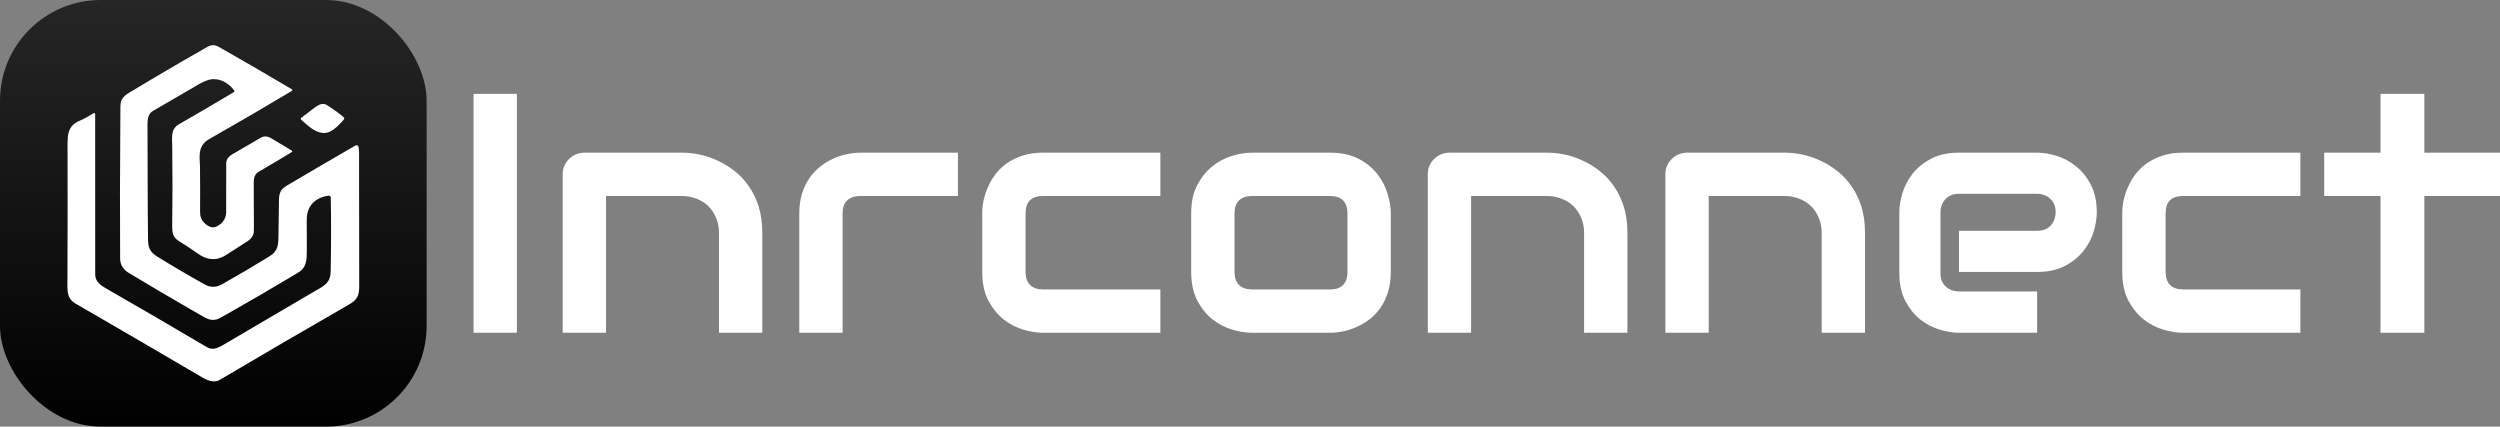 <svg width="2930" height="500" viewBox="0 0 2930 500" fill="none" xmlns="http://www.w3.org/2000/svg">
<rect x="0" y="0" width="2930" height="500" fill="#808080" stroke="none"/>
<path d="M605.771 390H555V110H605.771V390ZM893.419 390H842.648V272.845C842.648 266.205 841.478 260.282 839.132 255.075C836.92 249.739 833.858 245.182 829.955 241.408C826.047 237.634 821.427 234.768 816.09 232.819C810.883 230.736 805.217 229.695 799.101 229.695H710.249V390H659.474V204.115C659.474 200.6 660.124 197.346 661.428 194.351C662.728 191.227 664.553 188.559 666.894 186.346C669.24 184.003 671.972 182.181 675.097 180.879C678.221 179.577 681.542 178.926 685.058 178.926H799.489C805.871 178.926 812.574 179.642 819.606 181.074C826.763 182.506 833.796 184.849 840.695 188.103C847.727 191.227 854.363 195.263 860.612 200.209C866.99 205.026 872.589 210.95 877.405 217.977C882.354 224.875 886.262 232.881 889.124 241.996C891.986 251.106 893.419 261.39 893.419 272.845V390ZM1122.68 229.695H1008.44C1001.54 229.695 996.331 231.453 992.819 234.964C989.303 238.351 987.545 243.362 987.545 250.002V390H936.77V250.002C936.77 241.279 937.879 233.469 940.091 226.571C942.307 219.668 945.236 213.616 948.881 208.41C952.655 203.073 956.95 198.582 961.766 194.937C966.586 191.162 971.598 188.103 976.805 185.76C982.142 183.417 987.479 181.725 992.819 180.684C998.285 179.512 1003.36 178.926 1008.05 178.926H1122.68V229.695ZM1359.95 390H1222.27C1215.24 390 1207.56 388.763 1199.23 386.289C1190.9 383.818 1183.15 379.782 1175.99 374.184C1168.96 368.456 1163.04 361.1 1158.22 352.119C1153.53 343.009 1151.19 331.879 1151.19 318.732V250.002C1151.19 245.182 1151.71 240.109 1152.75 234.768C1153.93 229.432 1155.68 224.163 1158.03 218.956C1160.37 213.616 1163.36 208.54 1167.01 203.724C1170.78 198.908 1175.27 194.677 1180.48 191.032C1185.82 187.388 1191.94 184.458 1198.84 182.246C1205.74 180.033 1213.55 178.926 1222.27 178.926H1359.95V229.695H1222.27C1215.63 229.695 1210.55 231.386 1207.04 234.768C1203.66 238.155 1201.96 243.362 1201.96 250.389V318.732C1201.96 325.368 1203.72 330.446 1207.23 333.962C1210.75 337.477 1215.89 339.231 1222.66 339.231H1359.95V390ZM1630.02 318.732C1630.02 327.451 1628.91 335.328 1626.7 342.355C1624.49 349.257 1621.56 355.376 1617.91 360.712C1614.27 365.919 1610.03 370.41 1605.22 374.184C1600.4 377.828 1595.32 380.823 1589.98 383.164C1584.78 385.51 1579.44 387.267 1573.97 388.438C1568.63 389.479 1563.56 390 1558.74 390H1467.15C1460.13 390 1452.44 388.763 1444.11 386.289C1435.78 383.818 1428.03 379.782 1420.87 374.184C1413.84 368.456 1407.92 361.1 1403.1 352.119C1398.42 343.009 1396.07 331.879 1396.07 318.732V250.002C1396.07 236.984 1398.42 225.983 1403.1 217.003C1407.92 207.889 1413.84 200.535 1420.87 194.937C1428.03 189.21 1435.78 185.109 1444.11 182.636C1452.44 180.163 1460.13 178.926 1467.15 178.926H1558.74C1571.76 178.926 1582.83 181.269 1591.94 185.955C1601.05 190.642 1608.41 196.565 1614 203.724C1619.6 210.753 1623.64 218.431 1626.11 226.762C1628.71 235.093 1630.02 242.841 1630.02 250.002V318.732ZM1579.24 250.389C1579.24 243.362 1577.49 238.155 1573.97 234.768C1570.46 231.386 1565.38 229.695 1558.74 229.695H1467.55C1460.78 229.695 1455.63 231.453 1452.12 234.964C1448.6 238.351 1446.84 243.362 1446.84 250.002V318.732C1446.84 325.368 1448.6 330.446 1452.12 333.962C1455.63 337.477 1460.78 339.231 1467.55 339.231H1558.74C1565.64 339.231 1570.78 337.477 1574.17 333.962C1577.55 330.446 1579.24 325.368 1579.24 318.732V250.389ZM1907.31 390H1856.54V272.845C1856.54 266.205 1855.37 260.282 1853.03 255.075C1850.82 249.739 1847.75 245.182 1843.85 241.408C1839.94 237.634 1835.32 234.768 1829.99 232.819C1824.78 230.736 1819.11 229.695 1813 229.695H1724.14V390H1673.37V204.115C1673.37 200.6 1674.02 197.346 1675.32 194.351C1676.62 191.227 1678.45 188.559 1680.79 186.346C1683.13 184.003 1685.87 182.181 1688.99 180.879C1692.12 179.577 1695.44 178.926 1698.95 178.926H1813.38C1819.77 178.926 1826.47 179.642 1833.5 181.074C1840.66 182.506 1847.69 184.849 1854.59 188.103C1861.62 191.227 1868.26 195.263 1874.51 200.209C1880.89 205.026 1886.48 210.95 1891.3 217.977C1896.25 224.875 1900.15 232.881 1903.02 241.996C1905.89 251.106 1907.31 261.39 1907.31 272.845V390ZM2185.79 390H2135.01V272.845C2135.01 266.205 2133.84 260.282 2131.5 255.075C2129.28 249.739 2126.22 245.182 2122.32 241.408C2118.41 237.634 2113.79 234.768 2108.45 232.819C2103.24 230.736 2097.58 229.695 2091.46 229.695H2002.61V390H1951.84V204.115C1951.84 200.6 1952.49 197.346 1953.79 194.351C1955.09 191.227 1956.92 188.559 1959.26 186.346C1961.6 184.003 1964.34 182.181 1967.46 180.879C1970.59 179.577 1973.91 178.926 1977.42 178.926H2091.85C2098.23 178.926 2104.94 179.642 2111.97 181.074C2119.13 182.506 2126.16 184.849 2133.06 188.103C2140.09 191.227 2146.73 195.263 2152.98 200.209C2159.36 205.026 2164.96 210.95 2169.77 217.977C2174.72 224.875 2178.62 232.881 2181.49 241.996C2184.35 251.106 2185.79 261.39 2185.79 272.845V390ZM2457.42 248.827C2457.42 255.858 2456.18 263.473 2453.71 271.675C2451.24 279.743 2447.2 287.295 2441.6 294.323C2436.14 301.225 2428.91 307.015 2419.93 311.701C2411.07 316.387 2400.27 318.732 2387.51 318.732H2295.92V270.5H2387.51C2394.41 270.5 2399.75 268.417 2403.52 264.252C2407.3 259.957 2409.19 254.688 2409.19 248.44C2409.19 241.8 2407.04 236.593 2402.74 232.819C2398.58 229.041 2393.5 227.154 2387.51 227.154H2295.92C2289.02 227.154 2283.69 229.303 2279.91 233.598C2276.13 237.763 2274.25 242.97 2274.25 249.219V320.099C2274.25 326.868 2276.33 332.137 2280.49 335.915C2284.79 339.689 2290.06 341.576 2296.31 341.576H2387.51V390H2295.92C2288.89 390 2281.28 388.763 2273.08 386.289C2265.01 383.818 2257.45 379.845 2250.42 374.379C2243.52 368.781 2237.73 361.558 2233.04 352.706C2228.36 343.725 2226.01 332.853 2226.01 320.099V248.827C2226.01 241.8 2227.25 234.248 2229.72 226.179C2232.2 217.977 2236.17 210.428 2241.63 203.529C2247.23 196.5 2254.46 190.642 2263.31 185.955C2272.3 181.269 2283.17 178.926 2295.92 178.926H2387.51C2394.54 178.926 2402.09 180.163 2410.16 182.636C2418.36 185.109 2425.92 189.145 2432.82 194.742C2439.84 200.209 2445.7 207.434 2450.39 216.415C2455.08 225.267 2457.42 236.072 2457.42 248.827ZM2696.05 390H2558.38C2551.35 390 2543.67 388.763 2535.34 386.289C2527 383.818 2519.26 379.782 2512.1 374.184C2505.07 368.456 2499.15 361.1 2494.33 352.119C2489.64 343.009 2487.3 331.879 2487.3 318.732V250.002C2487.3 245.182 2487.82 240.109 2488.86 234.768C2490.03 229.432 2491.79 224.163 2494.13 218.956C2496.48 213.616 2499.47 208.54 2503.12 203.724C2506.89 198.908 2511.38 194.677 2516.59 191.032C2521.93 187.388 2528.05 184.458 2534.95 182.246C2541.85 180.033 2549.66 178.926 2558.38 178.926H2696.05V229.695H2558.38C2551.74 229.695 2546.66 231.386 2543.15 234.768C2539.76 238.155 2538.07 243.362 2538.07 250.389V318.732C2538.07 325.368 2539.83 330.446 2543.34 333.962C2546.86 337.477 2552 339.231 2558.77 339.231H2696.05V390ZM2930 229.695H2841.34V390H2789.98V229.695H2723.98V178.926H2789.98V110H2841.34V178.926H2930V229.695Z" fill="white"/>
<rect width="500" height="500" rx="118" fill="url(#paint0_linear_218_8)"/>
<path d="M250.479 53C252.015 53.157 253.478 53.54 254.866 54.149C255.24 54.313 256.553 55.035 258.809 56.316C286.61 72.096 314.262 88.142 341.764 104.455C342.212 104.723 342.713 104.978 342.674 105.562C342.647 105.978 342.493 106.27 342.215 106.439C312.507 124.248 280.959 142.649 247.571 161.643C245.426 162.863 244.022 163.692 243.356 164.13C239.805 166.47 237.026 169.613 235.569 173.515C233.461 179.172 233.835 185.571 234.238 191.681C234.331 193.09 234.383 194.457 234.399 195.781C234.598 212.685 234.632 229.643 234.498 246.66C234.478 248.99 234.534 250.644 234.664 251.622C235.445 257.502 238.946 261.721 243.958 264.686C246.955 266.459 250.071 267.002 253.201 265.687C256.15 264.447 259.31 262.244 261.323 259.658C263.819 256.453 265.065 252.717 265.06 248.451C265.047 237.55 265.065 218.995 265.119 192.785C265.124 190.937 265.235 189.594 265.452 188.754C266.333 185.343 269.083 182.663 272.065 180.95C284.062 174.067 294.85 167.788 304.428 162.114C306.215 161.056 307.513 160.419 308.319 160.205C311.492 159.365 314.858 160.232 317.637 161.894C323.262 165.258 331.262 170.046 341.635 176.257C341.979 176.463 342.208 176.636 342.323 176.774C342.566 177.07 342.607 177.381 342.439 177.708C342.33 177.924 342.061 178.164 341.633 178.426C327.665 186.946 314.867 194.567 303.232 201.288C298.127 204.236 297.314 209.317 297.366 214.774C297.525 231.514 297.588 247.858 297.554 263.808C297.547 266.667 297.54 268.326 297.536 268.779C297.511 271.029 297.38 272.664 297.142 273.688C296.696 275.573 295.817 277.282 294.506 278.812C293.131 280.414 291.81 281.614 290.544 282.409C284.524 286.2 275.895 291.741 264.657 299.035C262.17 300.65 259.579 301.855 256.882 302.656C248.169 305.242 239.789 302.819 232.501 297.637C225.323 292.529 217.584 287.416 209.288 282.297C205.467 279.939 202.994 276.703 202.263 272.112C201.925 270.002 201.773 267.812 201.805 265.545C202.242 234.675 202.265 203.698 201.875 172.612C201.864 171.557 201.825 169.906 201.764 167.661C201.608 161.953 201.071 155.202 204.525 150.262C205.793 148.444 207.259 147.059 208.921 146.106C231.33 133.259 253.007 120.561 273.954 108.014C274.681 107.578 274.926 106.53 274.403 105.8C274.308 105.666 274.122 105.428 273.846 105.084C267.067 96.672 256.913 90.989 245.979 93.247C244.704 93.511 243.152 94.007 241.329 94.733C238.351 95.92 235.83 97.115 233.769 98.319C215.177 109.17 197.296 119.563 180.129 129.497C178.952 130.177 178.113 130.725 177.612 131.139C175.166 133.157 173.796 136.235 173.298 139.375C173.002 141.244 172.856 142.777 172.859 143.974C172.952 175.014 173.005 195.445 173.02 205.265C173.069 236.948 173.241 262.53 173.535 282.015C173.572 284.539 173.883 286.899 174.468 289.095C175.549 293.157 177.958 296.167 181.288 298.615C182.671 299.633 183.769 300.393 184.581 300.895C202.444 311.961 220.649 322.633 239.191 332.919C241.078 333.966 242.55 334.678 243.605 335.056C247.431 336.423 251.365 336.494 255.407 335.269C257.072 334.763 258.51 334.167 259.726 333.48C278.334 322.963 296.947 312.002 315.564 300.599C316.753 299.868 317.988 298.977 319.269 297.921C323.016 294.836 325.194 290.852 325.806 285.971C326.112 283.543 326.284 280.879 326.325 277.983C326.655 254.531 326.868 239.838 326.968 233.906C327.036 229.732 327.692 225.528 330.311 222.223C331.708 220.455 334.018 218.787 335.989 217.628C363.772 201.277 389.179 186.316 415.965 170.905C416.697 170.484 417.211 170.261 417.51 170.234C418.726 170.125 419.829 170.908 420.096 172.121C420.561 174.228 420.805 176.426 420.828 178.716C420.851 181.194 420.853 188.999 420.835 202.129C420.783 241.859 420.835 281.589 420.993 321.319C421.002 321.353 421.002 321.392 420.993 321.435V330.456V336.458C420.943 336.726 420.943 337.001 420.993 337.28C420.993 337.303 420.993 337.326 420.993 337.349C420.717 341.273 420.52 344.954 418.515 348.431C416.142 352.55 412.269 355.033 408.204 357.37C357.747 386.402 307.451 415.721 257.321 445.328C255.697 446.288 253.745 446.844 251.462 447H251.292H250.275H250.062C247.843 446.826 245.691 446.34 243.61 445.541C241.488 444.725 239.667 443.873 238.147 442.982C188.746 414.037 138.547 384.654 88.371 355.718C87.636 355.294 86.746 354.673 85.703 353.853C81.82 350.809 79.837 346.553 79.342 341.598C79.194 340.111 79.08 338.62 79 337.124V336.95C79.049 336.808 79.049 336.675 79 336.552C79 336.54 79 336.531 79 336.522C79.054 336.373 79.054 336.265 79 336.201V330.229V324.56V324.322C79.037 324.274 79.056 324.2 79.056 324.106C79.274 273.947 79.308 221.82 79.159 167.725C79.155 166.167 79.247 164.086 79.432 161.482C79.701 157.723 80.584 153.496 82.522 150.267C83.558 148.543 84.676 147.153 85.879 146.096C87.746 144.457 89.703 143.16 91.752 142.206C93.805 141.248 96.434 140.156 98.748 138.942C102.317 137.073 105.787 135.085 109.159 132.976C109.721 132.626 110.142 132.459 110.421 132.474C111.383 132.518 111.544 133.318 111.542 134.212C111.481 211.812 111.478 257.365 111.581 319.715C111.584 322.072 111.681 323.717 111.871 324.647C113.153 330.919 118.596 334.751 123.718 337.69C163.126 360.293 202 382.938 240.339 405.623C242.369 406.823 243.807 407.582 244.658 407.905C247.458 408.958 250.327 409.039 253.26 408.145C255.6 407.43 257.919 406.4 260.216 405.048C288.476 388.438 320.875 369.425 357.407 348.01C362.27 345.158 367.817 341.933 374.052 338.334C378.982 335.487 383.573 332.314 385.786 327.277C387.245 323.953 387.498 320.831 387.575 316.806C388.132 287.265 388.164 258.764 387.675 231.308C387.655 230.172 386.606 229.31 385.507 229.297C385.458 229.297 384.955 229.37 383.999 229.512C380.054 230.108 376.441 231.267 373.159 232.987C364.829 237.351 360.399 244.997 359.627 254.357C359.527 255.566 359.487 257.211 359.502 259.289C359.593 270.497 359.627 281.889 359.604 293.464C359.6 296.245 359.525 298.922 359.38 301.495C359.099 306.461 357.876 311.32 354.724 315.076C352.807 317.36 350.756 318.739 347.9 320.448C320.785 336.68 293.461 352.593 265.928 368.191C262.743 369.994 259.638 371.673 256.61 373.23C255.915 373.585 254.941 374.037 254.112 374.273C250.683 375.244 247.347 375.136 244.101 373.947C242.552 373.382 240.962 372.639 239.331 371.719C238.874 371.462 232.562 367.824 220.393 360.81C197.176 347.43 173.87 333.688 150.474 319.587C149.407 318.945 148.235 318.05 146.959 316.9C142.861 313.207 140.81 308.546 140.803 302.913C140.77 273.633 140.705 247.883 140.608 225.668C140.567 216.547 140.741 182.784 141.13 124.383C141.145 122.016 141.572 119.527 142.519 117.318C144.345 113.051 148.348 110.456 152.137 108.182C164.544 100.74 174.362 94.874 181.591 90.585C202.487 78.188 223.077 66.26 243.354 54.8C245.059 53.838 246.878 53.238 248.81 53H250.479Z" fill="white"/>
<path d="M362.825 148.76C359.692 146.319 356.405 143.483 352.959 140.254C352.669 139.98 352.495 139.698 352.442 139.407C352.351 138.912 352.491 138.518 352.864 138.225C357.334 134.714 362.728 130.622 369.05 125.949C369.998 125.249 371.258 124.436 372.203 123.876C374.767 122.355 377.563 121.309 380.246 121.905C381.064 122.088 382.313 122.703 383.996 123.748C390.258 127.64 396.288 131.989 402.083 136.796C402.962 137.525 403.705 137.87 403.469 139.104C403.403 139.442 403.215 139.792 402.905 140.154C400.282 143.232 397.59 146.031 394.833 148.551C392.369 150.801 389.891 152.587 387.402 153.91C378.912 158.427 370.21 154.522 362.825 148.76Z" fill="white"/>
<defs>
<linearGradient id="paint0_linear_218_8" x1="250" y1="0" x2="250" y2="500" gradientUnits="userSpaceOnUse">
<stop stop-color="#262626"/>
<stop offset="1"/>
</linearGradient>
</defs>
</svg>
